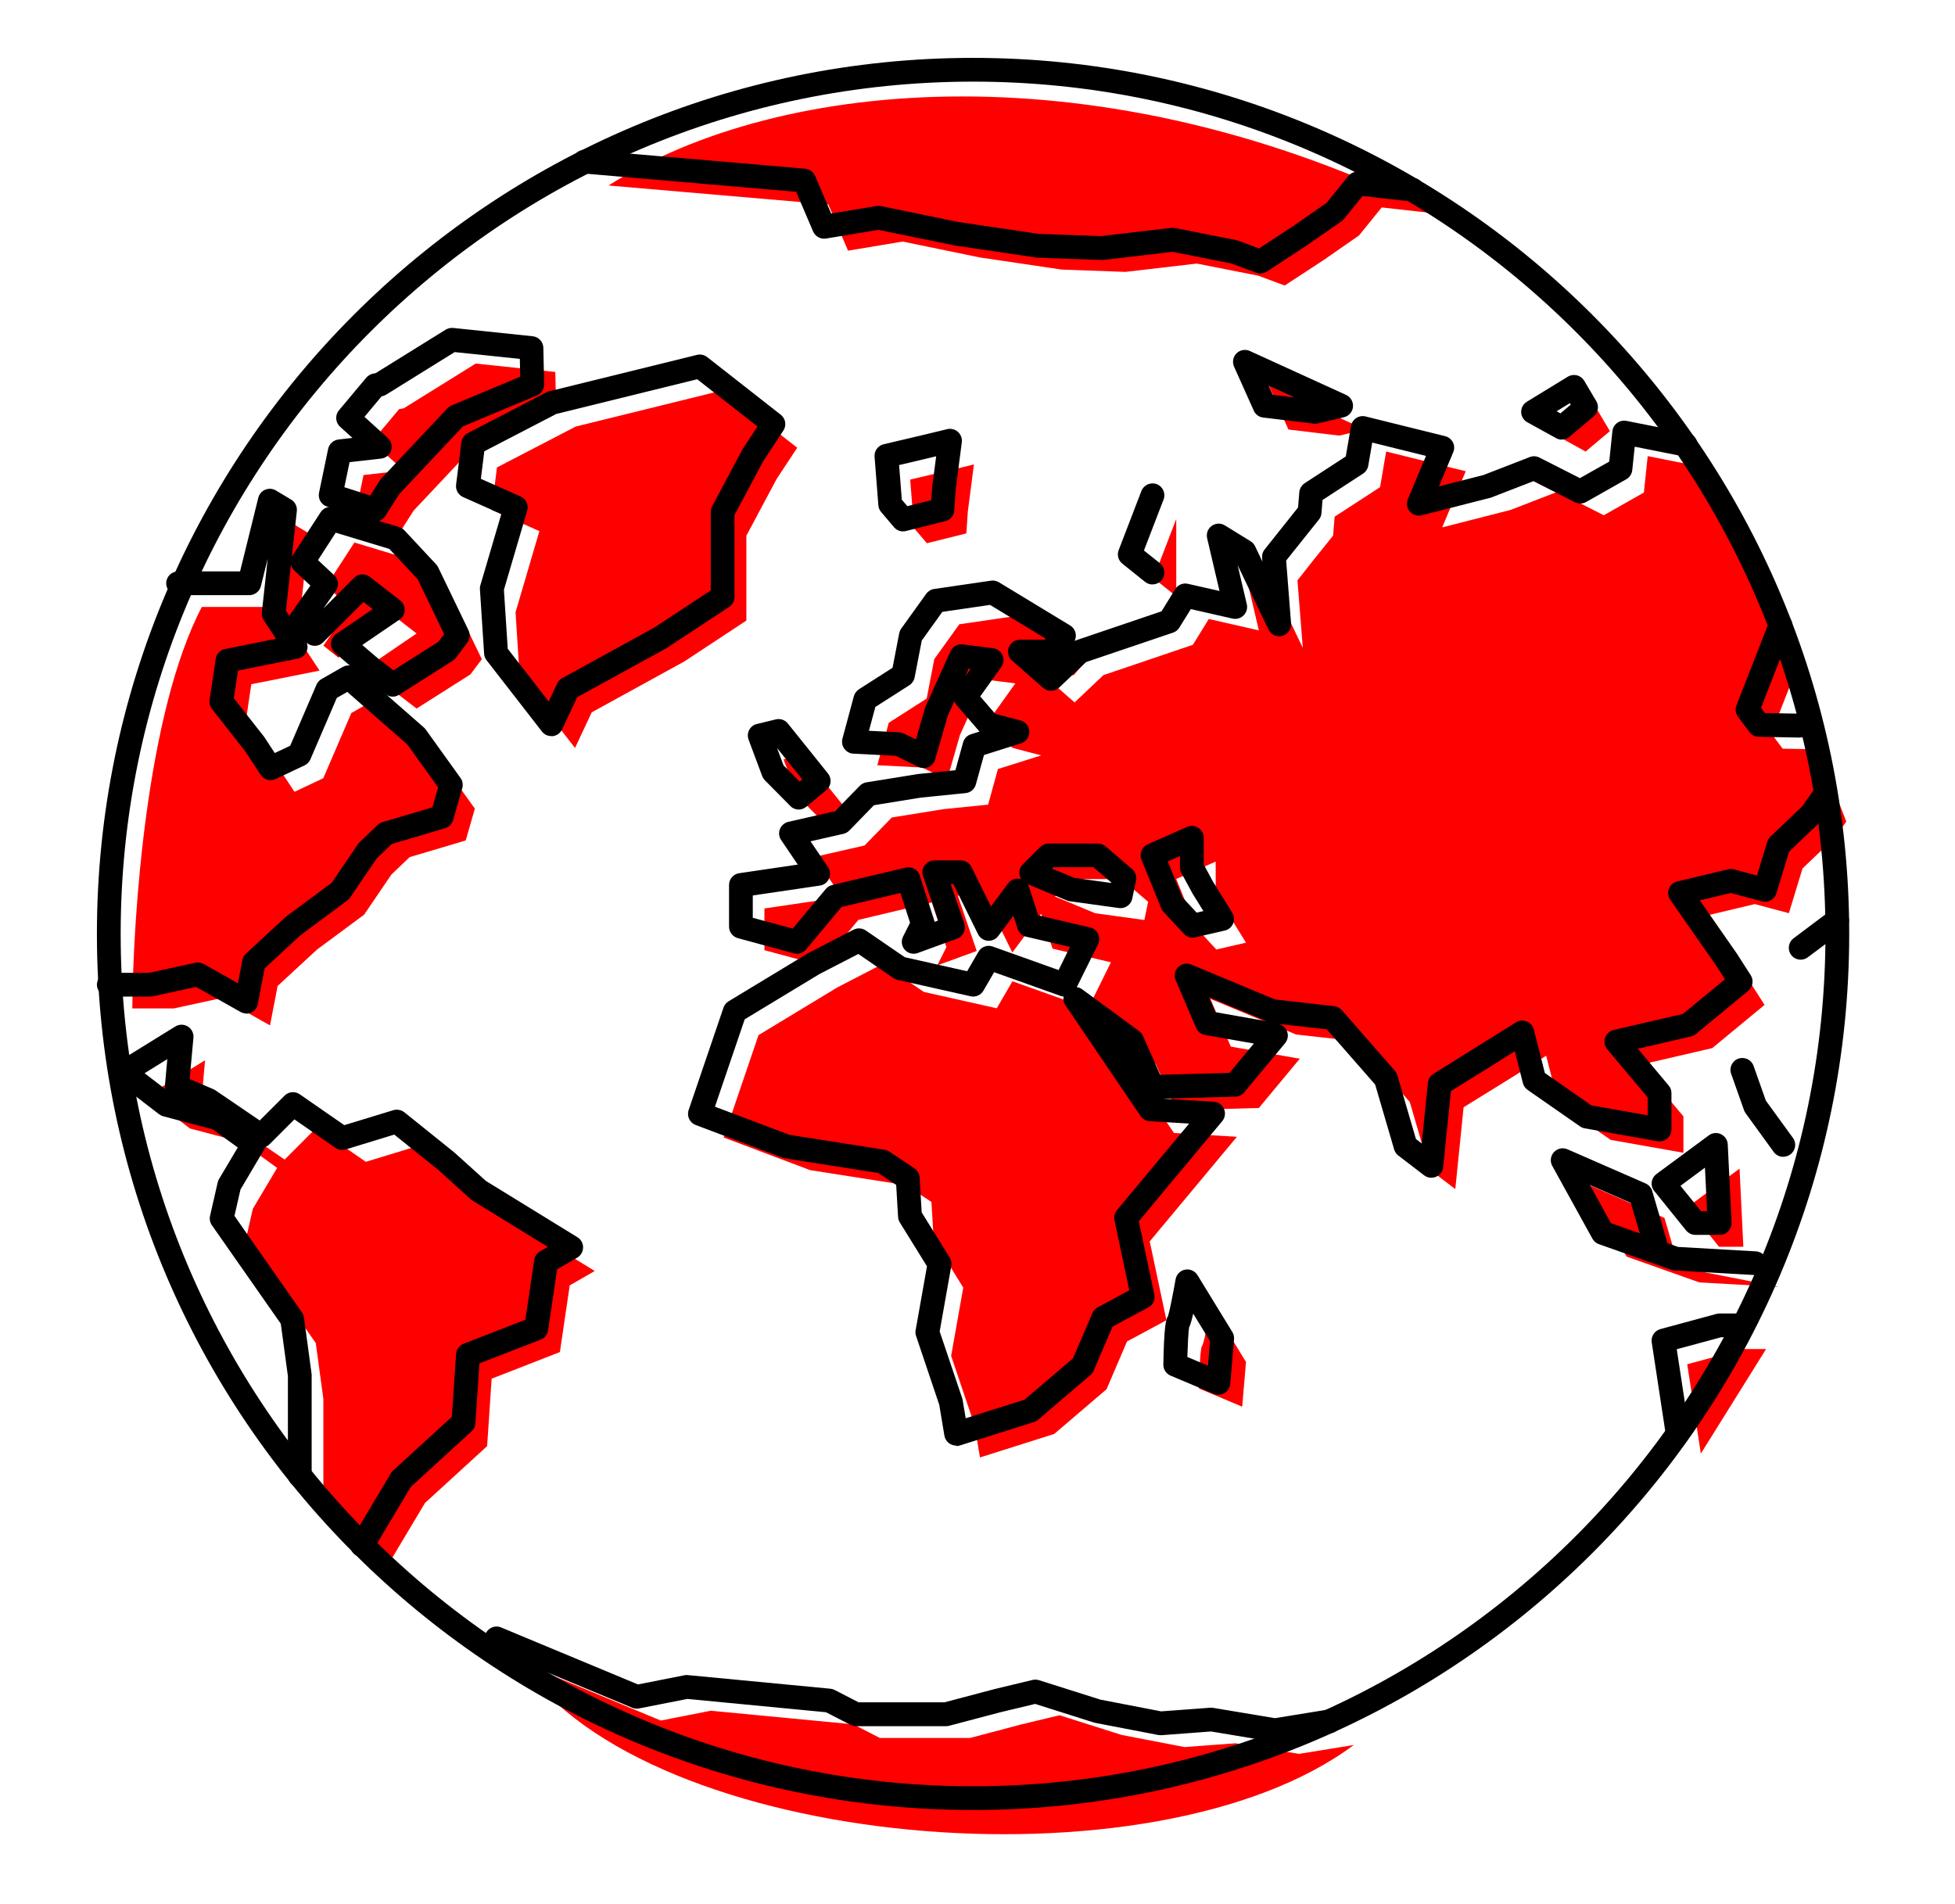 <?xml version="1.0" encoding="UTF-8"?>
<svg id="Layer_1" data-name="Layer 1" xmlns="http://www.w3.org/2000/svg" viewBox="0 0 246.9 240.47">
  <defs>
    <style>
      .cls-1, .cls-2 {
        stroke-width: 0px;
      }

      .cls-2 {
        fill: red;
      }
    </style>
  </defs>
  <g>
    <path class="cls-2" d="m229.62,94.64l-4.48-.08-1.44-1.91,2.58-6.6-10.43-26.9-7.76-1.54-.48,4.6-5.07,2.87-5.84-2.97-5.94,2.3-8.62,2.2,2.97-7.09-10.05-2.49-.77,4.5-5.74,3.73-.19,2.39-2.39,2.97-2.11,2.68.67,8.52-4.4-9.19-3.26-2.01,2.11,9-6.32-1.44-2.01,3.26-11.3,3.83-3.64,3.45-3.93-3.45h3.83l1.72-2.01-9-5.46-7.18,1.05-3.16,4.4-.96,4.98-4.79,3.06-1.44,5.36,5.65.29,3.16,1.53,1.63-5.65,3.16-6.99,3.83.48-3.35,4.69,2.97,3.45,3.64.96-5.46,1.72-1.24,4.5-5.65.57-6.51,1.05-3.45,3.54-6.32,1.44,3.45,5.07-9.77,1.44v5.27l7.08,1.91,4.79-5.74,9.29-2.2,1.82,5.65-1.15,2.3,4.98-1.82-2.39-6.99h3.35l3.54,7.18,3.64-4.88,1.44,4.4,7.37,1.72-2.87,5.81-9.57-3.41-1.98,3.41-9.22-2.07-5.17-3.54-5.74,2.97-9.96,6.03-4.4,12.93,10.92,4.12,12.16,1.91,3.16,2.11.29,4.79,3.73,6.03-1.53,8.62,2.97,8.81.67,4.02,9.38-2.97,6.61-5.65,2.58-6.03,4.98-2.68-2.11-9.96,11.01-13.21-7.95-.48-9.48-13.98,7.18,5.27,2.58,5.84,10.44-.29,5.17-6.22-8.71-1.53-2.58-6.03,10.82,4.5,7.66.86,6.7,7.66,2.49,8.52,3.26,2.49,1.05-10.34,6.03-3.73,4.4-2.78,1.53,6.03,6.61,4.6,9.19,1.63v-4.6l-5.46-6.51,9.1-2.11,6.61-5.46-1.72-2.68-5.94-8.52,6.42-1.53,4.31,1.15,1.72-5.65,4.12-3.93,1.41-2-3.54-9.12Zm-85.1,21.56l-6.22-.86-5.07-2.11,2.2-2.2h6.22l3.35,2.87-.48,2.3Zm9.1,3.73l-2.58-2.78-2.49-6.13,4.98-2.2v3.73l1.34,2.49,2.49,4.02-3.73.86Z"/>
    <polyline class="cls-2" points="148.55 75.32 145.68 73.02 148.55 65.55"/>
    <polygon class="cls-2" points="101.35 95.33 106.42 101.65 103.88 103.75 100.68 100.5 98.95 95.9 101.35 95.33"/>
    <polygon class="cls-2" points="62.76 59.04 62.09 64.4 68.12 67.08 65.11 77.33 65.63 85.47 72.62 94.47 74.73 89.97 86.41 83.55 94.26 78.38 94.26 67.66 98.09 60.48 100.68 56.55 91.39 49.27 72.72 53.87 62.76 59.04"/>
    <polygon class="cls-2" points="50.99 51.57 51.6 51.19 60.08 45.92 70.13 46.98 70.23 51.57 60.61 55.59 52.23 64.5 50.41 67.37 44.76 65.55 45.91 60 50.99 59.42 46.96 55.79 50.41 51.67 50.99 51.57"/>
    <polygon class="cls-2" points="44.76 68.52 41.22 73.98 44.19 76.75 40.84 81.54 42.75 83.07 48.78 77.04 52.61 80.01 46.29 84.32 49.74 87.29 52.61 89.49 59.41 85.18 60.85 83.26 57.02 75.32 53 71.01 44.76 68.52"/>
    <path class="cls-2" d="m25.52,76.66h9l2.59-10.44,1.91,1.15-1.44,13.12,2.78,4.21-8.62,1.72-.77,5.17,4.21,5.36,2.01,3.06,3.64-1.72,3.54-8.23,2.68-1.53,8.52,7.47,4.4,6.13-1.15,4.02-7.09,2.11-2.3,2.2-3.45,5.07-5.94,4.4-4.98,4.6-.96,4.98-6.13-3.45-6.03,1.31h-5.23c.1-11.55,1.76-37.28,8.78-50.71Z"/>
    <polyline class="cls-2" points="48.71 198.14 53.67 189.83 61.52 182.65 62.09 174.13 70.71 170.77 71.95 162.35 75.11 160.53 63.43 153.35 59.41 149.71 53.09 144.64 46.2 146.74 39.97 142.43 35.95 146.46 34.22 145.27 29.35 141.96 25.33 140.23 25.9 133.91 18.62 138.41 23.99 142.53 30.5 144.25 35 147.51 31.93 152.68 30.97 156.89 39.88 169.63 40.84 176.71 40.84 189.37"/>
    <path class="cls-2" d="m170.96,220.4l-6.9,1.12-8.04-1.34-6.41.48-7.95-1.53-7.85-2.49-4.79,1.15-6.51,1.72h-11.39l-3.35-1.72-18-1.72-6.32,1.24-17.71-7.37c15.96,23.59,79.91,29.33,105.23,10.46Z"/>
    <path class="cls-2" d="m181.44,26.98l-6.94-.78-2.87,3.54-4.4,3.06-4.98,3.26-3.35-1.24-7.76-1.53-9,1.05-8.04-.29-10.34-1.53-9.77-2.01-6.89,1.15-2.49-5.84-27.76-2.39c21.7-13.82,62.65-17.36,104.6,3.56Z"/>
    <path class="cls-2" d="m122.99,58.66c-.29.1-8.04,1.91-8.04,1.91l.48,6.13,1.63,1.91,4.98-1.24.19-2.78.77-5.94Z"/>
    <polygon class="cls-2" points="160.23 48.7 162.72 54.25 169.13 55.02 172.39 54.25 160.23 48.7"/>
    <polygon class="cls-2" points="201.78 51.86 196.61 55.02 200.25 57.03 203.32 54.45 201.78 51.86"/>
    <path class="cls-2" d="m152.95,164.84s-.86,4.88-1.15,5.17-.38,5.36-.38,5.36l5.46,2.3.48-5.65-4.4-7.18Z"/>
    <polyline class="cls-2" points="224.67 162.54 214.61 161.97 205.42 158.71 200.35 149.52 210.21 153.83 212.03 160.05"/>
    <polygon class="cls-2" points="219.69 147.6 213.08 152.49 217.1 157.47 220.17 157.47 219.69 147.6"/>
    <polyline class="cls-2" points="214.8 183.6 213.66 176.04 213.08 172.31 220.17 170.39 223.04 170.39"/>
  </g>
  <path class="cls-1" d="m122.89,228.61c-61.01,0-110.65-49.64-110.65-110.65S61.88,7.31,122.89,7.31s110.65,49.64,110.65,110.65-49.64,110.65-110.65,110.65Zm0-218.3C63.53,10.31,15.24,58.6,15.24,117.96s48.29,107.65,107.65,107.65,107.65-48.29,107.65-107.65S182.25,10.31,122.89,10.31Z"/>
  <path class="cls-1" d="m120.75,182.58c-.27,0-.54-.08-.78-.22-.37-.23-.62-.6-.7-1.03l-.65-3.9-2.93-8.7c-.08-.24-.1-.49-.05-.74l1.43-8.05-3.43-5.54c-.13-.21-.21-.45-.22-.7l-.24-4.04-2.27-1.51-11.83-1.86c-.1-.02-.2-.04-.3-.08l-10.92-4.12c-.76-.29-1.15-1.12-.89-1.89l4.4-12.93c.11-.33.34-.62.64-.8l9.96-6.03s.06-.03.09-.05l5.74-2.97c.49-.25,1.08-.21,1.54.1l4.93,3.38,7.87,1.77,1.43-2.46c.36-.63,1.12-.9,1.8-.66l8.32,2.97,1.44-2.92-5.53-1.29c-.51-.12-.92-.5-1.08-1l-.54-1.65-1.91,2.56c-.31.42-.81.64-1.34.6-.52-.05-.98-.36-1.21-.83l-3.13-6.34h-.32l1.71,5c.26.77-.14,1.62-.9,1.9l-4.98,1.82c-.58.21-1.22.05-1.63-.41s-.5-1.12-.22-1.67l.88-1.75-1.21-3.75-7.45,1.77-4.47,5.36c-.38.45-.97.64-1.54.49l-7.08-1.92c-.65-.18-1.11-.77-1.11-1.45v-5.27c0-.74.55-1.38,1.28-1.48l7.4-1.09-2.1-3.1c-.28-.41-.34-.93-.15-1.39s.58-.8,1.06-.91l5.89-1.34,3.14-3.22c.22-.23.52-.38.84-.43l6.51-1.05,4.72-.48.97-3.51c.13-.49.51-.88.99-1.03l1.08-.34-2.91-3.38c-.12-.14-.21-.29-.27-.46l-.82,1.82-1.6,5.54c-.12.42-.43.77-.83.96-.41.18-.87.17-1.27-.02l-2.89-1.4-5.34-.27c-.45-.02-.87-.25-1.14-.62s-.35-.83-.24-1.27l1.44-5.36c.1-.36.33-.67.64-.88l4.25-2.72.84-4.35c.04-.21.13-.42.25-.59l3.16-4.4c.24-.33.6-.55,1-.61l7.18-1.05c.34-.05.7.02,1,.2l9,5.46c.38.23.63.61.7,1.05.05.31,0,.63-.14.9.06-.03.12-.06.19-.08l10.79-3.66,1.73-2.8c.34-.55.98-.82,1.61-.67l3.98.9-1.56-6.66c-.14-.59.09-1.21.58-1.56.49-.35,1.15-.38,1.66-.06l3.26,2.01c.24.15.44.37.56.63l.92,1.93-.04-.49c-.03-.38.08-.75.32-1.04l4.22-5.3.16-1.93c.04-.46.29-.88.68-1.14l5.19-3.38.66-3.85c.07-.41.31-.77.66-1,.35-.23.78-.3,1.18-.2l10.05,2.49c.43.11.78.39.98.78.2.39.21.85.04,1.25l-1.8,4.31,5.61-1.43,5.85-2.27c.4-.16.84-.13,1.22.06l5.12,2.6,3.7-2.09.4-3.83c.04-.42.26-.8.6-1.05.34-.25.77-.34,1.18-.26l7.76,1.54c.81.16,1.34.95,1.18,1.76-.16.81-.94,1.34-1.76,1.18l-6.14-1.22-.31,2.96c-.05.48-.33.91-.75,1.15l-5.07,2.87c-.44.25-.97.26-1.42.03l-5.24-2.66-5.31,2.06c-.05.02-.11.04-.17.05l-8.62,2.2c-.55.14-1.13-.04-1.51-.47-.37-.43-.47-1.04-.25-1.56l2.29-5.47-6.79-1.68-.5,2.91c-.07.41-.31.78-.66,1.01l-5.12,3.33-.13,1.66c-.02.3-.14.59-.33.82l-4.13,5.17.62,7.94c.06.72-.41,1.38-1.11,1.57-.7.19-1.43-.15-1.74-.8l-3.9-8.13,1.16,4.94c.12.5-.03,1.03-.4,1.4-.36.37-.89.52-1.4.41l-5.27-1.2-1.45,2.34c-.18.3-.46.52-.79.63l-10.99,3.72-3.4,3.22c-.56.53-1.44.55-2.02.04l-3.93-3.45c-.47-.41-.63-1.07-.41-1.66.22-.58.78-.97,1.4-.97h3.14l.12-.14-7.03-4.26-6.02.88-2.6,3.62-.9,4.66c-.08.4-.32.76-.66.98l-4.3,2.75-.81,3.01,3.8.19c.2,0,.4.06.58.15l1.56.75,1.13-3.94c.02-.07.04-.14.07-.2l3.16-6.99c.27-.6.9-.95,1.55-.87l3.83.48c.52.07.98.4,1.19.89.21.48.15,1.04-.15,1.47l-2.67,3.73,1.9,2.2,3.19.84c.65.17,1.1.75,1.12,1.41.02.67-.41,1.27-1.05,1.47l-4.68,1.48-1.03,3.72c-.16.6-.68,1.03-1.29,1.09l-5.65.57-5.93.96-3.1,3.19c-.2.21-.46.35-.74.42l-4.17.95,2.21,3.26c.29.43.34.97.13,1.45-.21.47-.64.81-1.15.88l-8.48,1.25v2.82l5.05,1.36,4.17-5c.21-.25.49-.42.81-.5l9.29-2.2c.76-.18,1.53.25,1.77,1l1.82,5.65c.02.07.04.13.05.2l.46-.17-1.92-5.6c-.16-.46-.08-.96.2-1.36.28-.39.74-.63,1.22-.63h3.35c.57,0,1.09.32,1.35.84l2.46,4.98,2.17-2.92c.33-.45.89-.67,1.45-.58.55.09,1.01.48,1.18,1.02l1.17,3.6,6.55,1.53c.45.1.82.41,1.01.82s.19.9-.01,1.31l-2.68,5.41c.24.03.48.12.69.28l7.18,5.27c.21.16.38.36.48.6l2.18,4.92,8.75-.24,3.08-3.71-6.17-1.08c-.5-.09-.92-.42-1.12-.89l-2.58-6.03c-.24-.56-.12-1.21.31-1.65.43-.43,1.08-.56,1.64-.33l10.62,4.42,7.45.84c.37.04.71.22.96.5l6.7,7.66c.14.16.25.36.31.57l2.35,8.05.73.56.78-7.67c.05-.46.31-.88.7-1.12l10.42-6.5c.4-.26.91-.3,1.36-.12.45.18.78.56.9,1.02l1.39,5.49,5.88,4.09,7.11,1.26v-2.26l-5.11-6.09c-.33-.4-.44-.95-.27-1.44.17-.5.58-.87,1.08-.99l8.75-2.03,5.31-4.38-1-1.56-5.91-8.48c-.28-.41-.35-.93-.17-1.39.18-.46.57-.81,1.05-.92l6.42-1.53c.24-.06.49-.05.74,0l2.91.78,1.3-4.26c.08-.25.21-.47.4-.65l4.01-3.82,1.32-1.88c.48-.68,1.41-.84,2.09-.37.68.48.84,1.41.37,2.09l-1.41,2c-.06.08-.12.16-.19.22l-3.83,3.65-1.61,5.27c-.23.77-1.04,1.22-1.82,1.01l-3.94-1.05-3.91.93,4.68,6.72,1.75,2.73c.41.64.28,1.48-.31,1.97l-6.61,5.46c-.18.15-.39.25-.62.3l-6.71,1.56,3.89,4.64c.23.27.35.61.35.96v4.6c0,.44-.2.86-.54,1.15-.34.29-.79.41-1.23.33l-9.19-1.63c-.21-.04-.42-.12-.59-.25l-6.61-4.6c-.3-.21-.51-.51-.6-.86l-1.02-4.03-2.66,1.68-5.41,3.35-.98,9.61c-.05.54-.4,1.01-.9,1.22-.5.21-1.08.15-1.51-.19l-3.25-2.49c-.25-.19-.44-.46-.53-.77l-2.4-8.2-6.1-6.97-6.1-.69c.49.11.9.47,1.08.95.18.5.09,1.06-.25,1.48l-5.17,6.22c-.28.33-.68.53-1.11.54l-9.19.25,6.46.39c.57.03,1.06.38,1.29.9.22.52.14,1.12-.22,1.55l-10.54,12.65,1.96,9.25c.14.65-.17,1.32-.76,1.63l-4.52,2.43-2.38,5.55c-.09.21-.23.4-.4.55l-6.61,5.65c-.15.13-.33.23-.52.29l-9.38,2.97c-.15.05-.3.07-.45.07Zm-2.09-14.45l2.85,8.45c.03.08.04.15.06.23l.39,2.32,7.44-2.35,6.11-5.22,2.45-5.71c.13-.31.37-.57.67-.73l3.99-2.15-1.87-8.86c-.09-.45.02-.92.32-1.27l9.11-10.93-4.99-.3c-.46-.03-.89-.27-1.15-.66l-9.48-13.98c-.23-.33-.3-.73-.24-1.1-.12-.01-.25-.04-.37-.08l-8.4-3-1.35,2.33c-.33.57-.99.86-1.63.71l-9.22-2.07c-.19-.04-.36-.12-.52-.23l-4.43-3.04-4.9,2.53-9.45,5.72-3.76,11.04,9.41,3.55,12.01,1.89c.21.03.42.11.6.23l3.16,2.11c.39.26.64.69.67,1.16l.26,4.41,3.54,5.71c.19.31.27.69.2,1.05l-1.46,8.24Zm34.84-40.29l6.47,1.14-7.28-3.03.81,1.89Zm-31.17-43.38l-.44.98.68-.95-.24-.03Z"/>
  <path class="cls-1" d="m141.53,114.7c-.07,0-.14,0-.21-.01l-6.22-.86c-.13-.02-.25-.05-.37-.1l-5.07-2.11c-.46-.19-.8-.6-.9-1.09-.1-.49.06-1,.41-1.35l2.2-2.2c.28-.28.66-.44,1.06-.44h6.22c.36,0,.7.13.98.36l3.35,2.87c.42.36.6.91.49,1.44l-.48,2.3c-.15.7-.77,1.19-1.47,1.19Zm-5.83-3.82l4.64.64v-.06s-2.24-1.93-2.24-1.93h-5.05l-.18.18,2.82,1.17Z"/>
  <path class="cls-1" d="m150.62,118.43c-.41,0-.81-.17-1.1-.48l-2.58-2.78c-.12-.13-.22-.29-.29-.46l-2.49-6.13c-.3-.75.04-1.61.78-1.94l4.98-2.2c.46-.21,1-.16,1.42.12.42.28.68.75.68,1.26v3.36l1.16,2.16,2.44,3.94c.25.41.29.92.11,1.37-.19.45-.58.78-1.05.88l-3.73.86c-.11.03-.22.04-.34.04Zm-1.3-5.1l1.81,1.94.85-.2-1.39-2.24-1.39-2.57c-.12-.22-.18-.46-.18-.71v-1.43l-1.54.68,1.84,4.52Z"/>
  <path class="cls-1" d="m227.41,93.16h-.03l-5.27-.1c-.46,0-.9-.23-1.17-.6l-1.44-1.92c-.31-.42-.39-.96-.2-1.45l4.17-10.66c.3-.77,1.17-1.15,1.94-.85.77.3,1.15,1.17.85,1.94l-3.86,9.88.5.66,4.53.08c.83.02,1.49.7,1.47,1.53-.02.82-.68,1.47-1.5,1.47Z"/>
  <path class="cls-1" d="m145.55,73.82c-.33,0-.66-.11-.94-.33l-2.87-2.3c-.51-.41-.7-1.1-.46-1.71l2.87-7.47c.3-.77,1.17-1.15,1.94-.86.77.3,1.16,1.17.86,1.94l-2.48,6.44,2.02,1.61c.65.52.75,1.46.24,2.11-.3.37-.73.56-1.17.56Z"/>
  <path class="cls-1" d="m100.88,102.25c-.39,0-.78-.15-1.07-.45l-3.21-3.25c-.15-.15-.26-.33-.34-.53l-1.72-4.6c-.15-.4-.12-.85.08-1.23.2-.38.56-.66.97-.75l2.39-.58c.57-.14,1.16.07,1.52.52l5.07,6.32c.51.64.42,1.57-.21,2.09l-2.54,2.11c-.28.23-.62.35-.96.35Zm-1.92-5.58l2.02,2.05.34-.28-3.19-3.97.83,2.21Z"/>
  <path class="cls-1" d="m69.62,92.97c-.46,0-.9-.21-1.18-.58l-6.99-9c-.18-.24-.29-.52-.31-.82l-.53-8.14c-.01-.18,0-.35.06-.52l2.64-8.98-4.83-2.15c-.6-.27-.96-.9-.88-1.56l.67-5.36c.06-.49.36-.92.8-1.15l9.96-5.17c.11-.05.22-.1.33-.12l18.67-4.6c.44-.11.92,0,1.28.28l9.29,7.28c.62.48.76,1.35.33,2.01l-2.55,3.87-3.62,6.79v10.35c0,.5-.25.98-.67,1.25l-7.85,5.17s-.07.04-.1.06l-11.25,6.18-1.9,4.06c-.22.47-.67.8-1.19.86-.06,0-.11,0-.17,0Zm-5.52-11.06l5.2,6.7,1.07-2.28c.13-.29.36-.53.64-.68l11.63-6.39,7.12-4.69v-9.92c0-.25.06-.49.18-.71l3.83-7.18s.04-.08.07-.12l1.83-2.77-7.62-5.97-17.79,4.38-9.1,4.72-.43,3.48,5.02,2.23c.69.31,1.04,1.07.83,1.79l-2.94,9.99.48,7.41Z"/>
  <path class="cls-1" d="m47.41,65.87c-.15,0-.31-.02-.46-.07l-5.65-1.82c-.73-.23-1.16-.98-1.01-1.73l1.15-5.55c.13-.63.66-1.11,1.3-1.19l1.77-.2-1.56-1.41c-.6-.54-.66-1.46-.14-2.08l3.45-4.12c.23-.27.55-.46.9-.52l.28-.05,8.84-5.49c.28-.17.62-.25.95-.22l10.05,1.05c.75.08,1.33.71,1.34,1.46l.1,4.6c.01.62-.35,1.18-.92,1.42l-9.33,3.9-8.06,8.57-1.74,2.75c-.28.44-.76.7-1.27.7Zm-3.91-4.33l3.26,1.05,1.2-1.89c.05-.08.11-.16.17-.23l8.38-8.9c.14-.15.32-.27.51-.36l8.68-3.63-.05-2.25-8.23-.86-8.66,5.38c-.17.1-.35.17-.54.21h-.03s-2.16,2.59-2.16,2.59l2.95,2.67c.44.4.6,1.01.42,1.57-.18.56-.67.96-1.26,1.03l-3.99.45-.66,3.17Zm4.48-12.96h0,0Z"/>
  <path class="cls-1" d="m49.61,87.99c-.32,0-.64-.1-.91-.31l-2.87-2.2-3.51-3.02c-.35-.3-.54-.76-.52-1.22.03-.47.27-.89.65-1.16l4.62-3.15-1.16-.9-5.1,5.1c-.54.54-1.4.59-2,.11l-1.92-1.53c-.62-.49-.75-1.38-.29-2.03l2.6-3.72-2.02-1.89c-.53-.5-.63-1.3-.23-1.91l3.54-5.46c.36-.56,1.05-.81,1.69-.62l8.23,2.49c.25.08.48.22.66.41l4.02,4.31c.1.11.19.24.25.37l3.83,7.95c.24.5.18,1.1-.15,1.55l-1.44,1.92c-.11.14-.24.27-.4.37l-6.8,4.31c-.25.16-.52.23-.8.23Zm-3.86-6.53l1.97,1.69,1.97,1.51,5.68-3.6.72-.97-3.33-6.92-3.59-3.84-6.77-2.05-2.24,3.46,2.05,1.92c.55.51.63,1.34.2,1.96l-1.57,2.24,3.88-3.88c.54-.53,1.38-.59,1.98-.12l3.83,2.97c.38.29.59.75.58,1.23s-.26.92-.65,1.19l-4.7,3.21Z"/>
  <path class="cls-1" d="m31.13,128.01c-.25,0-.51-.06-.74-.19l-5.63-3.17-5.47,1.19c-.1.02-.21.03-.32.03h-5.23c-.83,0-1.5-.67-1.5-1.5s.67-1.5,1.5-1.5h5.07l5.88-1.27c.36-.08.73-.02,1.05.16l4.31,2.43.56-2.93c.06-.31.22-.6.46-.82l4.98-4.6s.08-.07.12-.1l5.73-4.25,3.3-4.86c.06-.09.13-.17.2-.24l2.3-2.2c.17-.17.38-.29.61-.35l6.3-1.87.72-2.53-3.88-5.4-7.59-6.65-1.32.75-3.34,7.77c-.14.33-.41.61-.74.76l-3.64,1.72c-.67.32-1.49.09-1.9-.53l-1.98-3.01-4.17-5.31c-.25-.32-.36-.74-.3-1.15l.77-5.17c.09-.63.57-1.13,1.19-1.25l6.43-1.29-1.55-2.35c-.19-.29-.28-.64-.24-.99l.74-6.77-.86,3.46c-.17.67-.77,1.14-1.46,1.14h-9c-.83,0-1.5-.67-1.5-1.5s.67-1.5,1.5-1.5h7.83l2.3-9.3c.11-.46.44-.84.88-1.02.44-.18.94-.15,1.35.1l1.92,1.15c.5.3.78.87.72,1.45l-1.38,12.58,2.48,3.76c.28.42.32.94.13,1.4-.19.46-.6.79-1.09.89l-7.58,1.52-.52,3.49,3.81,4.85s.05.07.07.1l1.29,1.97,1.95-.92,3.32-7.71c.13-.3.35-.55.63-.71l2.68-1.53c.56-.32,1.25-.25,1.73.17l8.52,7.47c.09.08.16.16.23.25l4.4,6.13c.27.37.35.85.22,1.29l-1.15,4.02c-.14.49-.52.88-1.01,1.03l-6.74,2-1.92,1.84-3.36,4.94c-.09.14-.21.26-.35.36l-5.87,4.36-4.56,4.21-.86,4.5c-.09.47-.4.88-.84,1.08-.2.09-.42.14-.63.14Z"/>
  <path class="cls-1" d="m45.71,196.64c-.26,0-.53-.07-.77-.21-.71-.42-.94-1.34-.52-2.06l4.96-8.31c.08-.13.17-.24.28-.34l7.41-6.78.53-7.92c.04-.58.41-1.09.95-1.3l7.8-3.03,1.12-7.56c.07-.45.34-.85.74-1.08l.98-.56-9.53-5.86c-.08-.05-.15-.1-.22-.17l-4.02-3.64-5.63-4.52-6.13,1.88c-.44.13-.92.06-1.29-.2l-5.19-3.6-3.14,3.14c-.16.16-.36.28-.56.35-.03.14-.09.27-.17.4l-2.94,4.97-.76,3.33,8.52,12.19c.14.2.22.42.26.66l.96,7.09c0,.07.01.13.01.2v12.66c0,.83-.67,1.5-1.5,1.5s-1.5-.67-1.5-1.5v-12.56l-.9-6.62-8.7-12.44c-.24-.35-.33-.78-.23-1.19l.96-4.21c.04-.15.09-.3.17-.43l2.37-3.99-3.17-2.29-6.24-1.65c-.19-.05-.37-.14-.53-.26l-5.36-4.12c-.39-.3-.61-.77-.58-1.26.02-.49.29-.94.71-1.2l7.28-4.5c.48-.3,1.09-.3,1.58,0,.48.3.76.84.71,1.41l-.48,5.23,3.02,1.29c.09.04.17.08.25.14l5.58,3.8,3.14-3.14c.51-.51,1.32-.58,1.91-.17l5.63,3.9,6.2-1.89c.47-.14.99-.04,1.38.26l6.32,5.08,3.99,3.6,11.56,7.11c.45.28.72.77.71,1.3s-.29,1.01-.75,1.28l-2.53,1.46-1.14,7.71c-.08.53-.44.98-.94,1.18l-7.73,3-.51,7.57c-.03.39-.2.75-.48,1.01l-7.69,7.03-4.84,8.12c-.28.47-.78.73-1.29.73Zm-27.45-61.09l2.6,2c-.03-.14-.04-.29-.03-.45l.3-3.33-2.87,1.78Z"/>
  <path class="cls-1" d="m161.06,220.02c-.08,0-.17,0-.25-.02l-7.87-1.31-6.24.47c-.13,0-.27,0-.4-.02l-7.95-1.53c-.06-.01-.11-.03-.17-.04l-7.45-2.36-4.38,1.05-6.48,1.71c-.12.03-.25.05-.38.05h-11.39c-.24,0-.47-.06-.69-.17l-3.1-1.59-17.5-1.68-6.1,1.2c-.29.06-.59.03-.87-.09l-17.71-7.37c-.76-.32-1.13-1.2-.81-1.96.32-.76,1.2-1.13,1.96-.81l17.29,7.2,5.87-1.16c.14-.03.29-.04.43-.02l18,1.72c.19.02.37.07.54.16l3.03,1.56h10.83l6.32-1.67,4.82-1.16c.27-.06.54-.05.8.03l7.77,2.46,7.66,1.48,6.22-.46c.12,0,.24,0,.36.02l7.8,1.3,6.65-1.08c.83-.14,1.59.42,1.72,1.24.13.82-.42,1.59-1.24,1.72l-6.9,1.12c-.08.01-.16.02-.24.02Z"/>
  <path class="cls-1" d="m159.24,34.56c-.18,0-.35-.03-.52-.09l-3.24-1.2-7.41-1.46-8.77,1.03c-.07,0-.15.01-.23,0l-8.04-.29c-.06,0-.11,0-.17-.02l-10.34-1.53-9.58-1.97-6.62,1.1c-.67.11-1.35-.25-1.63-.89l-2.14-5.01-26.87-2.32c-.83-.07-1.44-.8-1.37-1.62s.8-1.43,1.62-1.37l27.76,2.39c.55.05,1.03.4,1.25.91l2.03,4.75,5.73-.95c.18-.03.37-.03.55.01l9.77,2.01,10.17,1.5,7.85.28,8.89-1.04c.15-.02.31-.01.46.02l7.75,1.53c.08.02.16.04.23.07l2.64.98,4.34-2.84,4.19-2.92,2.74-3.38c.32-.4.82-.61,1.33-.55l6.94.78c.82.09,1.42.83,1.32,1.66-.09.82-.83,1.42-1.66,1.32l-6.12-.69-2.36,2.9c-.09.11-.19.21-.31.29l-4.4,3.06-5.01,3.28c-.25.16-.53.24-.82.24Z"/>
  <path class="cls-1" d="m114.05,67.12c-.43,0-.85-.19-1.14-.53l-1.63-1.92c-.21-.24-.33-.54-.35-.85l-.48-6.13c-.06-.74.43-1.41,1.15-1.58,2.87-.67,7.57-1.78,7.95-1.89.48-.14,1.02-.02,1.4.3.38.33.58.82.52,1.32l-.77,5.94-.18,2.69c-.04.65-.5,1.19-1.13,1.35l-4.98,1.25c-.12.03-.24.04-.36.04Zm-.17-4.02l.71.83,3.02-.75.12-1.69.5-3.86c-1.13.27-2.7.64-4.68,1.11l.34,4.36Z"/>
  <path class="cls-1" d="m166.13,53.52c-.06,0-.12,0-.18-.01l-6.42-.77c-.52-.06-.98-.39-1.19-.88l-2.49-5.55c-.25-.57-.13-1.24.31-1.68.44-.44,1.11-.56,1.68-.3l12.16,5.55c.58.27.93.87.87,1.51-.06.64-.53,1.17-1.15,1.31l-3.25.77c-.11.03-.23.04-.34.04Zm-5.39-3.65l2.7.32-3.22-1.47.51,1.15Z"/>
  <path class="cls-1" d="m197.25,55.53c-.25,0-.5-.06-.73-.19l-3.64-2.01c-.47-.26-.76-.75-.77-1.28-.01-.53.26-1.03.72-1.31l5.17-3.16c.34-.21.75-.27,1.14-.18.39.1.72.35.93.69l1.53,2.58c.37.63.24,1.44-.32,1.91l-3.06,2.58c-.28.23-.62.35-.97.35Zm-.66-3.58l.48.26,1.3-1.1-.11-.19-1.67,1.02Z"/>
  <path class="cls-1" d="m153.88,176.17c-.2,0-.4-.04-.58-.12l-5.46-2.3c-.57-.24-.93-.8-.92-1.41.09-4.64.29-5.68.6-6.14.2-.64.63-2.82.95-4.63.11-.61.58-1.1,1.2-1.21.61-.12,1.23.16,1.56.69l4.4,7.18c.17.27.24.59.22.91l-.48,5.65c-.04.48-.31.91-.72,1.16-.24.14-.51.22-.78.22Zm-3.93-4.78l2.61,1.1.26-3.1-2.13-3.47c-.22.98-.38,1.47-.52,1.75-.09.55-.17,2.16-.22,3.73Zm-.08-3.32h0s0,0,0,0Z"/>
  <path class="cls-1" d="m221.67,161.04s-.06,0-.09,0l-10.05-.57c-.14,0-.28-.04-.42-.08l-9.19-3.25c-.35-.12-.63-.37-.81-.69l-5.07-9.19c-.31-.56-.23-1.26.21-1.74.43-.47,1.12-.62,1.71-.36l9.86,4.31c.41.18.71.53.84.95l1.82,6.22c.04.12.05.24.06.36l1.38.49,9.84.56c.83.05,1.46.76,1.41,1.58-.05.8-.71,1.41-1.5,1.41Zm-18.21-6.55l3.63,1.29-1.13-3.85-5.17-2.26,2.66,4.83Z"/>
  <path class="cls-1" d="m217.17,155.97h-3.06c-.45,0-.88-.21-1.17-.56l-4.02-4.98c-.26-.32-.37-.73-.32-1.13.05-.41.27-.77.6-1.02l6.61-4.88c.44-.33,1.04-.39,1.53-.15.5.24.83.73.86,1.28l.48,9.86c.02.41-.13.81-.41,1.11-.28.3-.68.47-1.09.47Zm-2.35-3h.77l-.27-5.49-3.09,2.29,2.59,3.2Z"/>
  <path class="cls-1" d="m225.21,146.11c-.46,0-.92-.21-1.21-.62l-3.54-4.88c-.08-.12-.15-.24-.2-.38l-1.63-4.6c-.28-.78.13-1.64.91-1.92.79-.27,1.64.13,1.92.91l1.55,4.39,3.42,4.71c.49.67.34,1.61-.33,2.09-.27.19-.57.29-.88.29Z"/>
  <path class="cls-1" d="m227.41,121.21c-.46,0-.91-.21-1.2-.6-.5-.66-.36-1.6.3-2.1l4.61-3.46c.67-.5,1.6-.36,2.1.3.5.66.36,1.6-.3,2.1l-4.61,3.46c-.27.2-.59.3-.9.3Z"/>
  <path class="cls-1" d="m211.8,182.11c-.73,0-1.37-.53-1.48-1.27l-1.72-11.29c-.12-.75.35-1.48,1.09-1.68l7.08-1.92c.13-.03.26-.05.39-.05h2.87c.83,0,1.5.67,1.5,1.5s-.67,1.5-1.5,1.5h-2.67l-5.6,1.51,1.52,9.97c.12.82-.44,1.58-1.26,1.71-.08.01-.15.02-.23.02Z"/>
</svg>